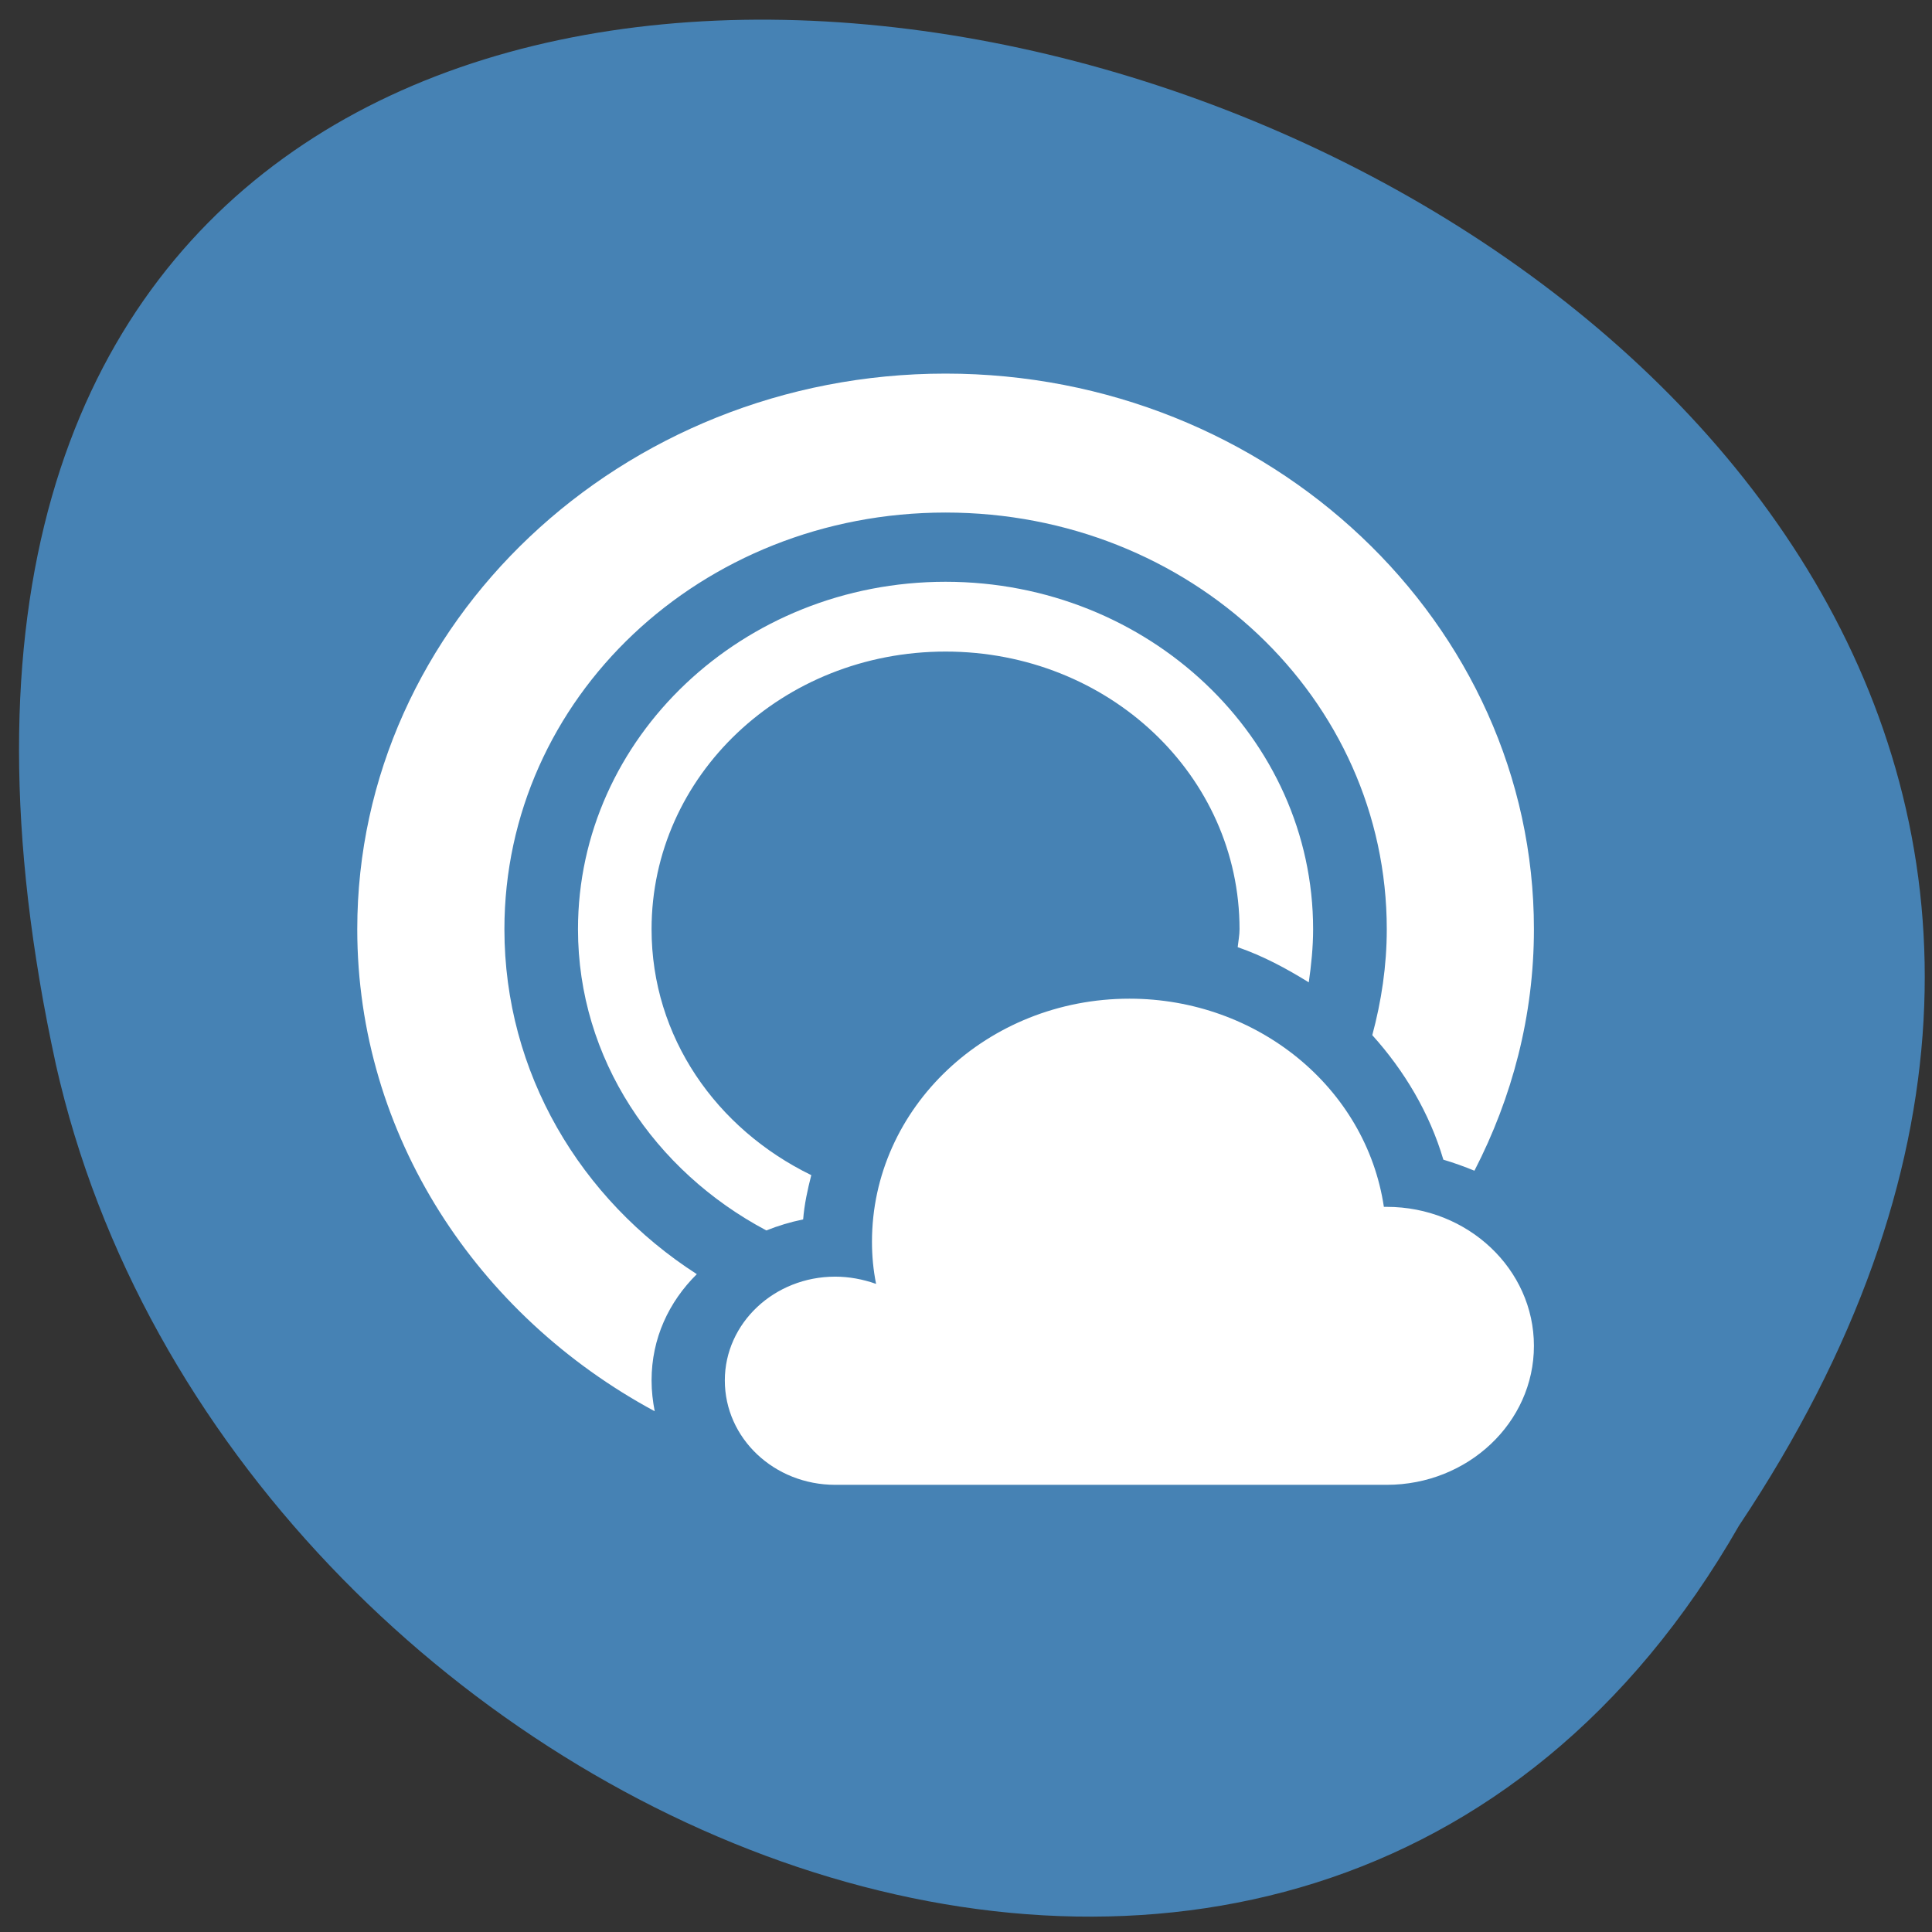 
<svg xmlns="http://www.w3.org/2000/svg" xmlns:xlink="http://www.w3.org/1999/xlink" width="24px" height="24px" viewBox="0 0 24 24" version="1.1">
<rect x="0" y="0" width="24" height="24" fill="#333333" stroke="none"/>
<g id="surface1">
<path style=" stroke:none;fill-rule:nonzero;fill:rgb(27.451%,50.98%,70.588%);fill-opacity:1;" d="M 21.602 18.953 C 33.43 1.234 -4.301 -9.676 0.695 13.227 C 2.82 22.688 16.172 28.434 21.602 18.953 Z M 21.602 18.953 "/>
<path style=" stroke:none;fill-rule:nonzero;fill:rgb(100%,100%,100%);fill-opacity:1;" d="M 11.746 4.641 C 7.719 4.641 4.438 7.742 4.438 11.543 C 4.438 14.102 5.93 16.344 8.133 17.531 C 8.109 17.406 8.094 17.281 8.094 17.148 C 8.094 16.625 8.309 16.172 8.656 15.828 C 7.211 14.898 6.266 13.328 6.266 11.543 C 6.266 8.672 8.707 6.367 11.746 6.367 C 14.785 6.367 17.227 8.672 17.227 11.543 C 17.227 12 17.16 12.438 17.047 12.859 C 17.445 13.301 17.758 13.824 17.93 14.406 C 18.062 14.445 18.191 14.492 18.316 14.543 C 18.785 13.633 19.055 12.617 19.055 11.543 C 19.055 7.742 15.773 4.641 11.746 4.641 Z M 11.746 7.227 C 9.227 7.227 7.18 9.164 7.18 11.543 C 7.18 13.152 8.129 14.547 9.52 15.285 C 9.664 15.227 9.82 15.18 9.977 15.148 C 9.992 14.961 10.031 14.781 10.078 14.598 C 8.898 14.023 8.094 12.883 8.094 11.543 C 8.094 9.633 9.723 8.094 11.746 8.094 C 13.77 8.094 15.398 9.633 15.398 11.543 C 15.398 11.617 15.383 11.691 15.375 11.766 C 15.691 11.875 15.98 12.031 16.258 12.203 C 16.289 11.988 16.312 11.766 16.312 11.543 C 16.312 9.164 14.266 7.227 11.746 7.227 Z M 14.031 12.406 C 12.266 12.406 10.832 13.758 10.832 15.426 C 10.832 15.602 10.848 15.773 10.883 15.949 C 10.719 15.891 10.547 15.859 10.375 15.859 C 9.617 15.859 9.004 16.438 9.004 17.148 C 9.004 17.867 9.617 18.445 10.375 18.445 L 17.227 18.445 C 18.234 18.445 19.055 17.672 19.055 16.719 C 19.055 15.766 18.234 14.992 17.227 14.992 C 17.219 14.992 17.203 14.992 17.191 14.992 C 16.969 13.508 15.617 12.406 14.031 12.406 Z M 14.031 12.406 "/>
</g>
</svg>
